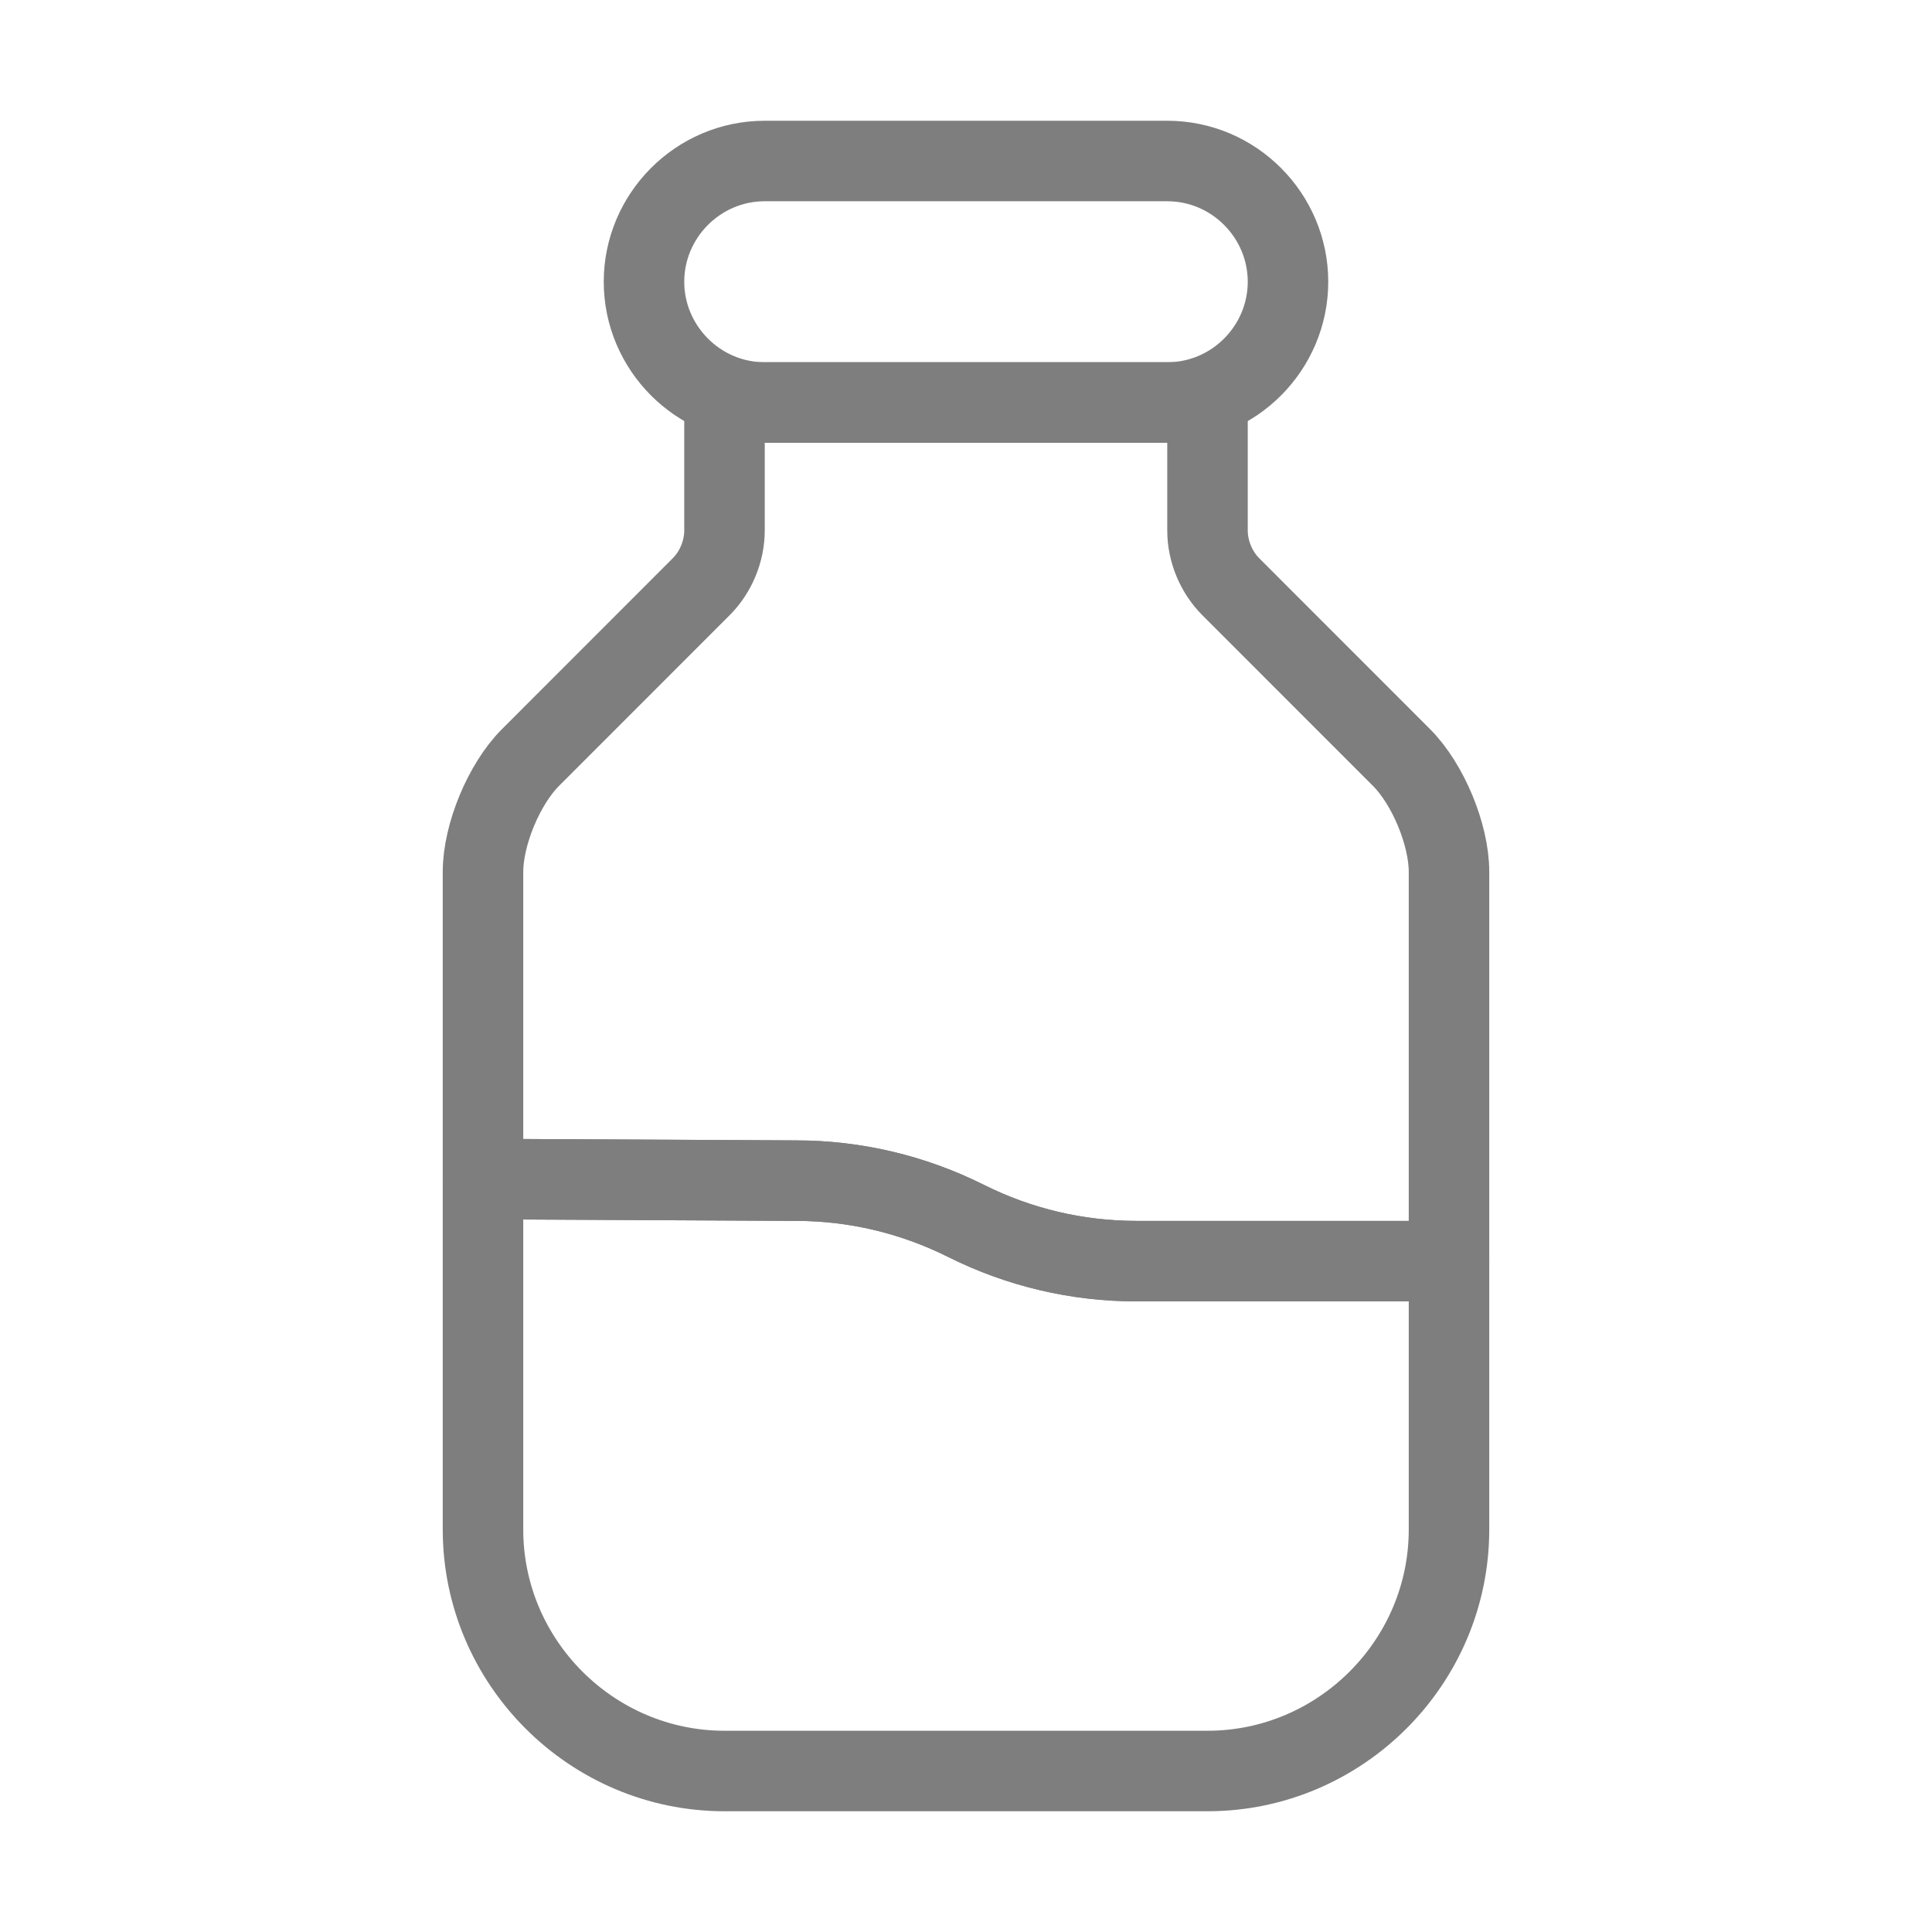 <svg width="30" height="30" viewBox="0 0 30 30" fill="none" xmlns="http://www.w3.org/2000/svg">
<path d="M22.5 19.583V23.75C22.5 25.812 20.812 27.5 18.75 27.5H11.25C9.188 27.5 7.5 25.812 7.5 23.75V18.308L12.363 18.333C13.275 18.333 14.175 18.546 15 18.958C15.825 19.371 16.725 19.583 17.65 19.583H22.5Z" stroke="#7E7E7E" stroke-width="1.25" stroke-linecap="round" stroke-linejoin="round"/>
<path d="M22.5 13.537V19.583H17.65C16.725 19.583 15.825 19.37 15 18.958C14.175 18.545 13.275 18.333 12.363 18.333L7.5 18.308V13.537C7.5 12.962 7.825 12.175 8.238 11.762L10.887 9.112C11.113 8.887 11.25 8.562 11.25 8.237V6.25H18.75V8.237C18.75 8.562 18.887 8.887 19.113 9.112L21.762 11.762C22.175 12.175 22.5 12.962 22.5 13.537Z" stroke="#7E7E7E" stroke-width="1.25" stroke-linecap="round" stroke-linejoin="round"/>
<path d="M18.125 6.25H11.875C10.838 6.25 10 5.4 10 4.375C10 3.35 10.838 2.5 11.875 2.5H18.125C19.163 2.5 20 3.35 20 4.375C20 5.4 19.163 6.25 18.125 6.25Z" stroke="#7E7E7E" stroke-width="1.25" stroke-linecap="round" stroke-linejoin="round"/>
</svg>
